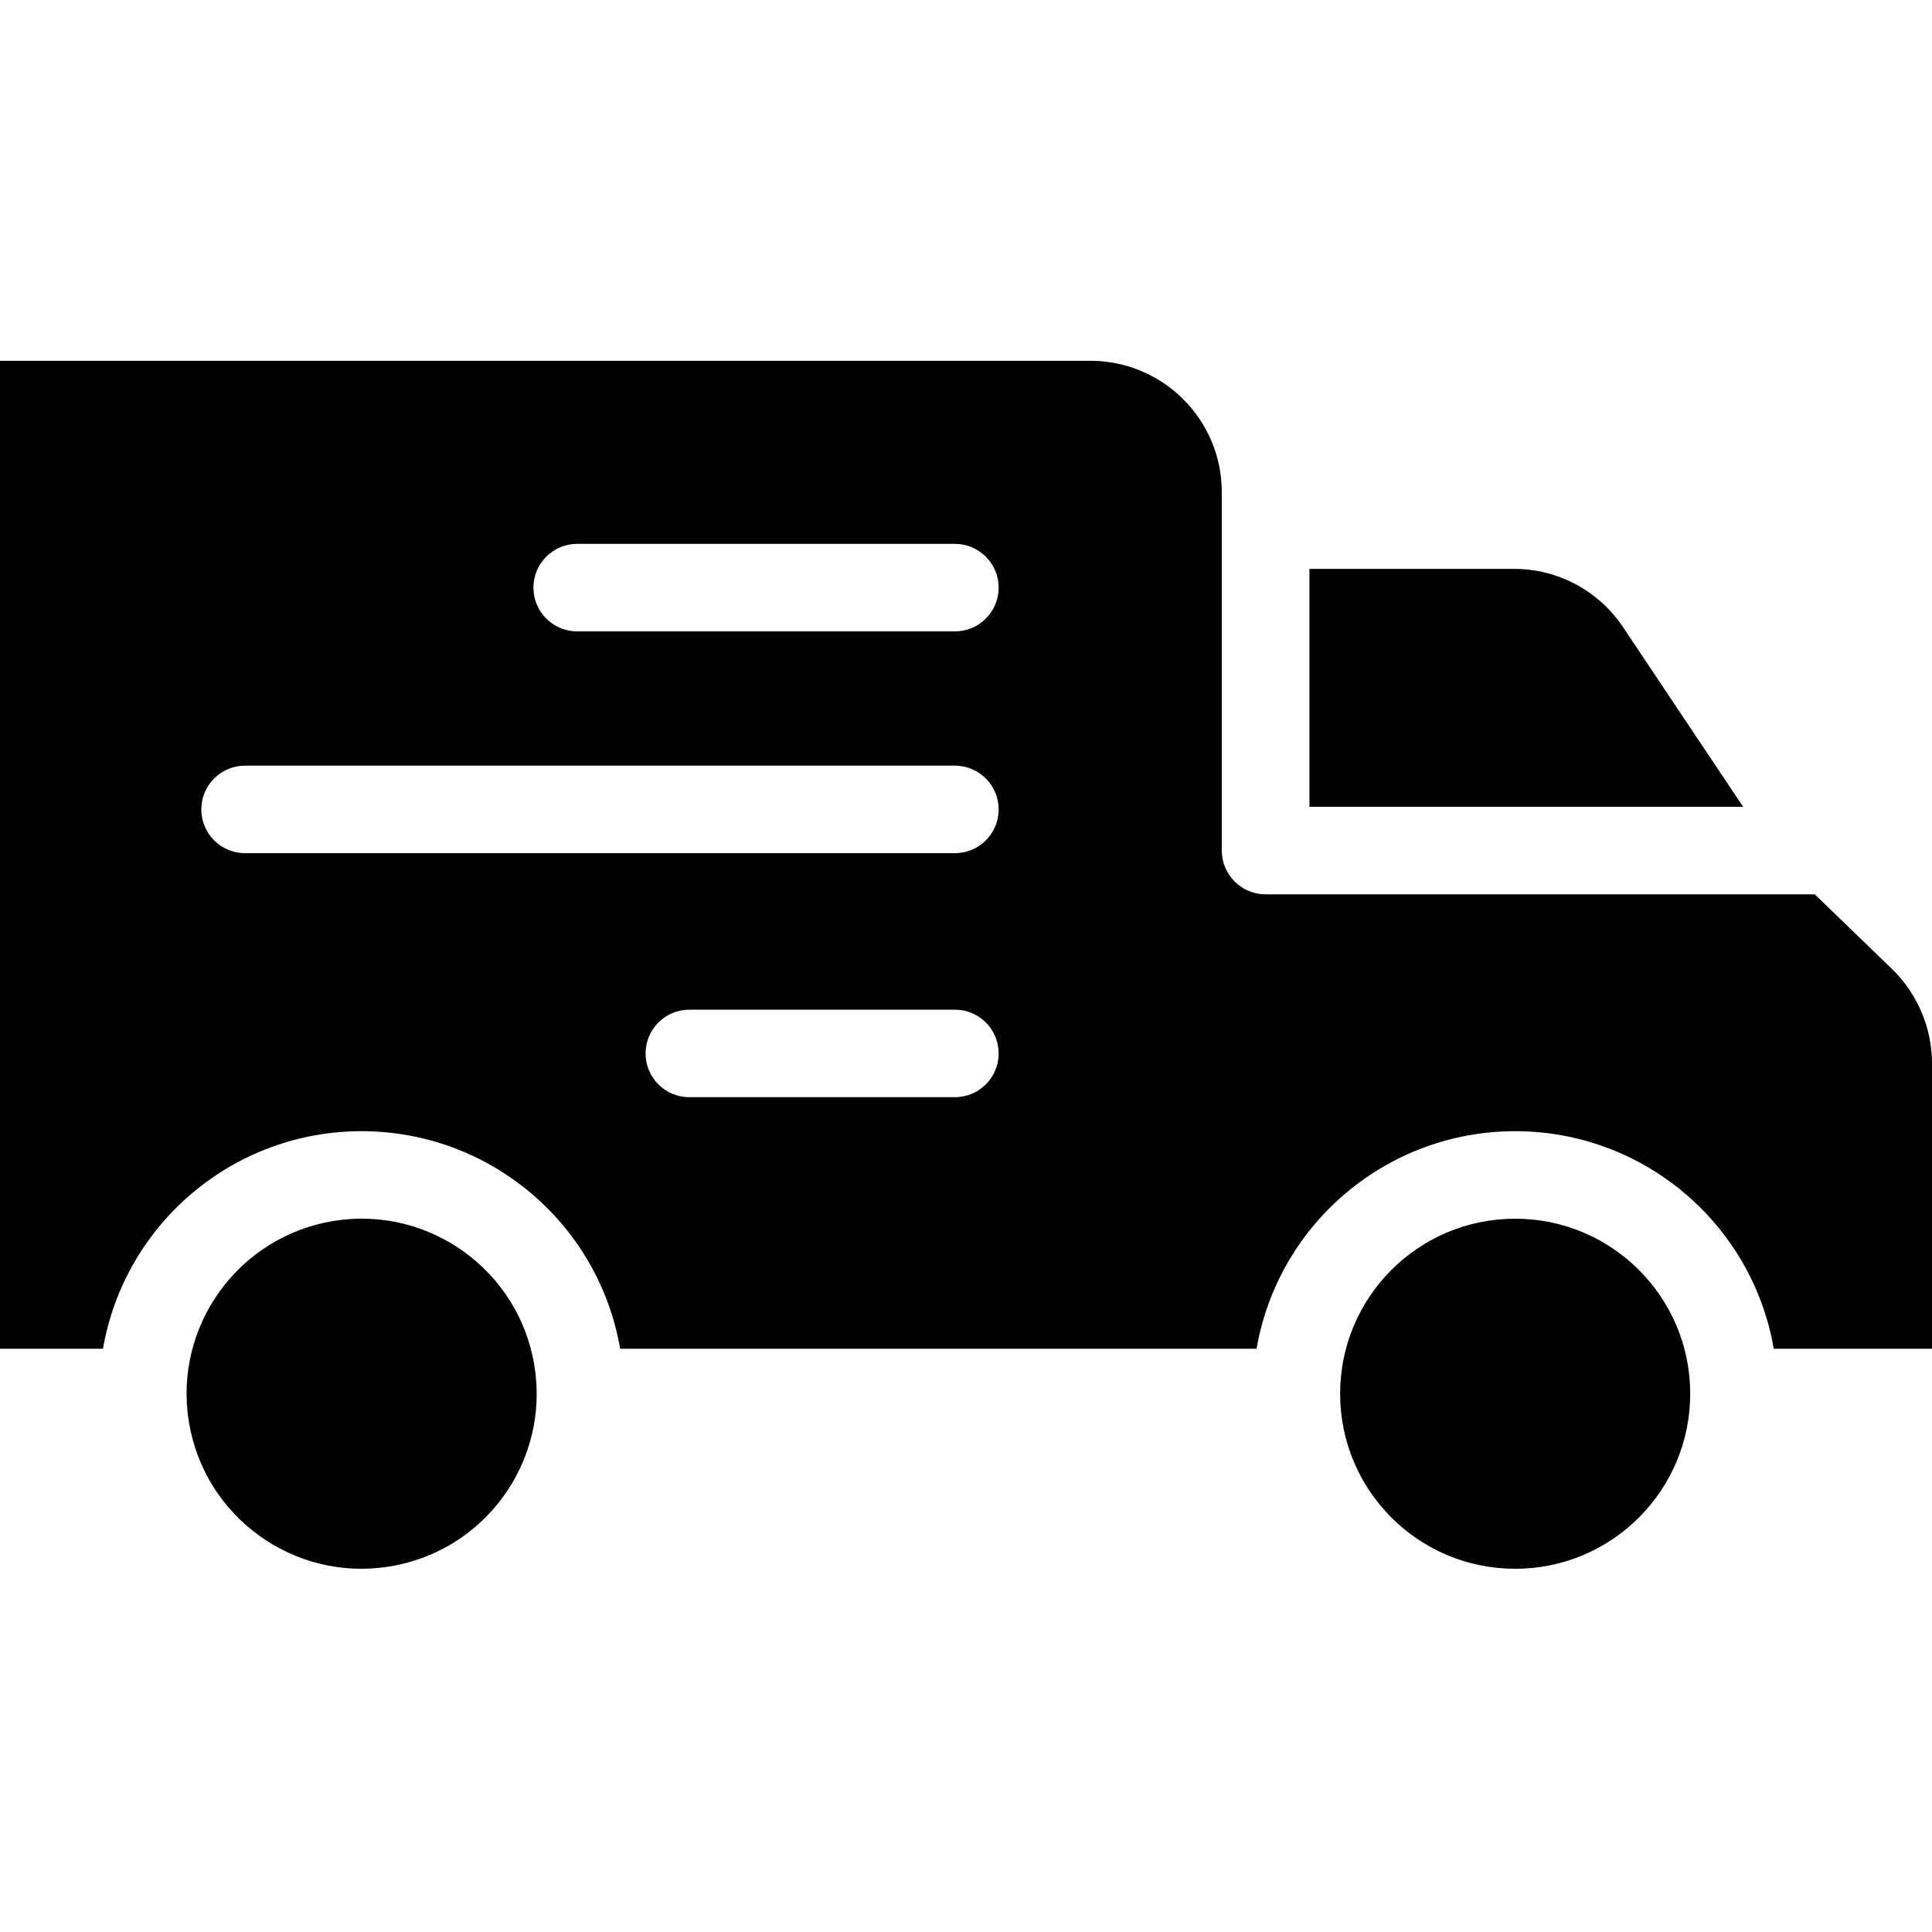 <svg width="20" height="20" viewBox="0 0 20 20" fill="none" xmlns="http://www.w3.org/2000/svg">
<path d="M17.497 14.428C17.497 15.429 16.685 16.24 15.685 16.24C14.684 16.24 13.873 15.429 13.873 14.428C13.873 13.427 14.684 12.616 15.685 12.616C16.685 12.616 17.497 13.427 17.497 14.428Z" fill="black"/>
<path d="M5.532 14.138C5.693 15.125 5.022 16.056 4.034 16.216C3.046 16.377 2.116 15.706 1.955 14.718C1.795 13.73 2.466 12.8 3.454 12.639C4.441 12.479 5.372 13.15 5.532 14.138Z" fill="black"/>
<path d="M16.806 6.499C16.555 6.118 16.129 5.888 15.672 5.889H13.555V8.352H18.045L16.806 6.499Z" fill="black"/>
<path d="M18.786 9.258H13.101C12.851 9.258 12.648 9.055 12.648 8.805V5.094C12.647 4.344 12.04 3.736 11.289 3.735H0V13.962H1.066C1.292 12.66 2.422 11.71 3.743 11.71C5.064 11.71 6.194 12.66 6.42 13.962H13.008C13.234 12.66 14.364 11.71 15.685 11.71C17.006 11.71 18.136 12.66 18.362 13.962H20V11.007C19.999 10.638 19.849 10.285 19.584 10.029L18.786 9.258ZM9.885 11.358H7.136C6.886 11.358 6.683 11.156 6.683 10.905C6.683 10.655 6.886 10.452 7.136 10.452H9.885C10.135 10.452 10.338 10.655 10.338 10.905C10.338 11.156 10.135 11.358 9.885 11.358ZM9.885 8.832H2.537C2.287 8.832 2.084 8.63 2.084 8.379C2.084 8.129 2.287 7.926 2.537 7.926H9.885C10.135 7.926 10.338 8.129 10.338 8.379C10.338 8.63 10.135 8.832 9.885 8.832ZM9.885 6.536H5.975C5.725 6.536 5.522 6.333 5.522 6.083C5.522 5.833 5.725 5.63 5.975 5.63H9.885C10.135 5.63 10.338 5.833 10.338 6.083C10.338 6.333 10.135 6.536 9.885 6.536Z" fill="black"/>
</svg>
